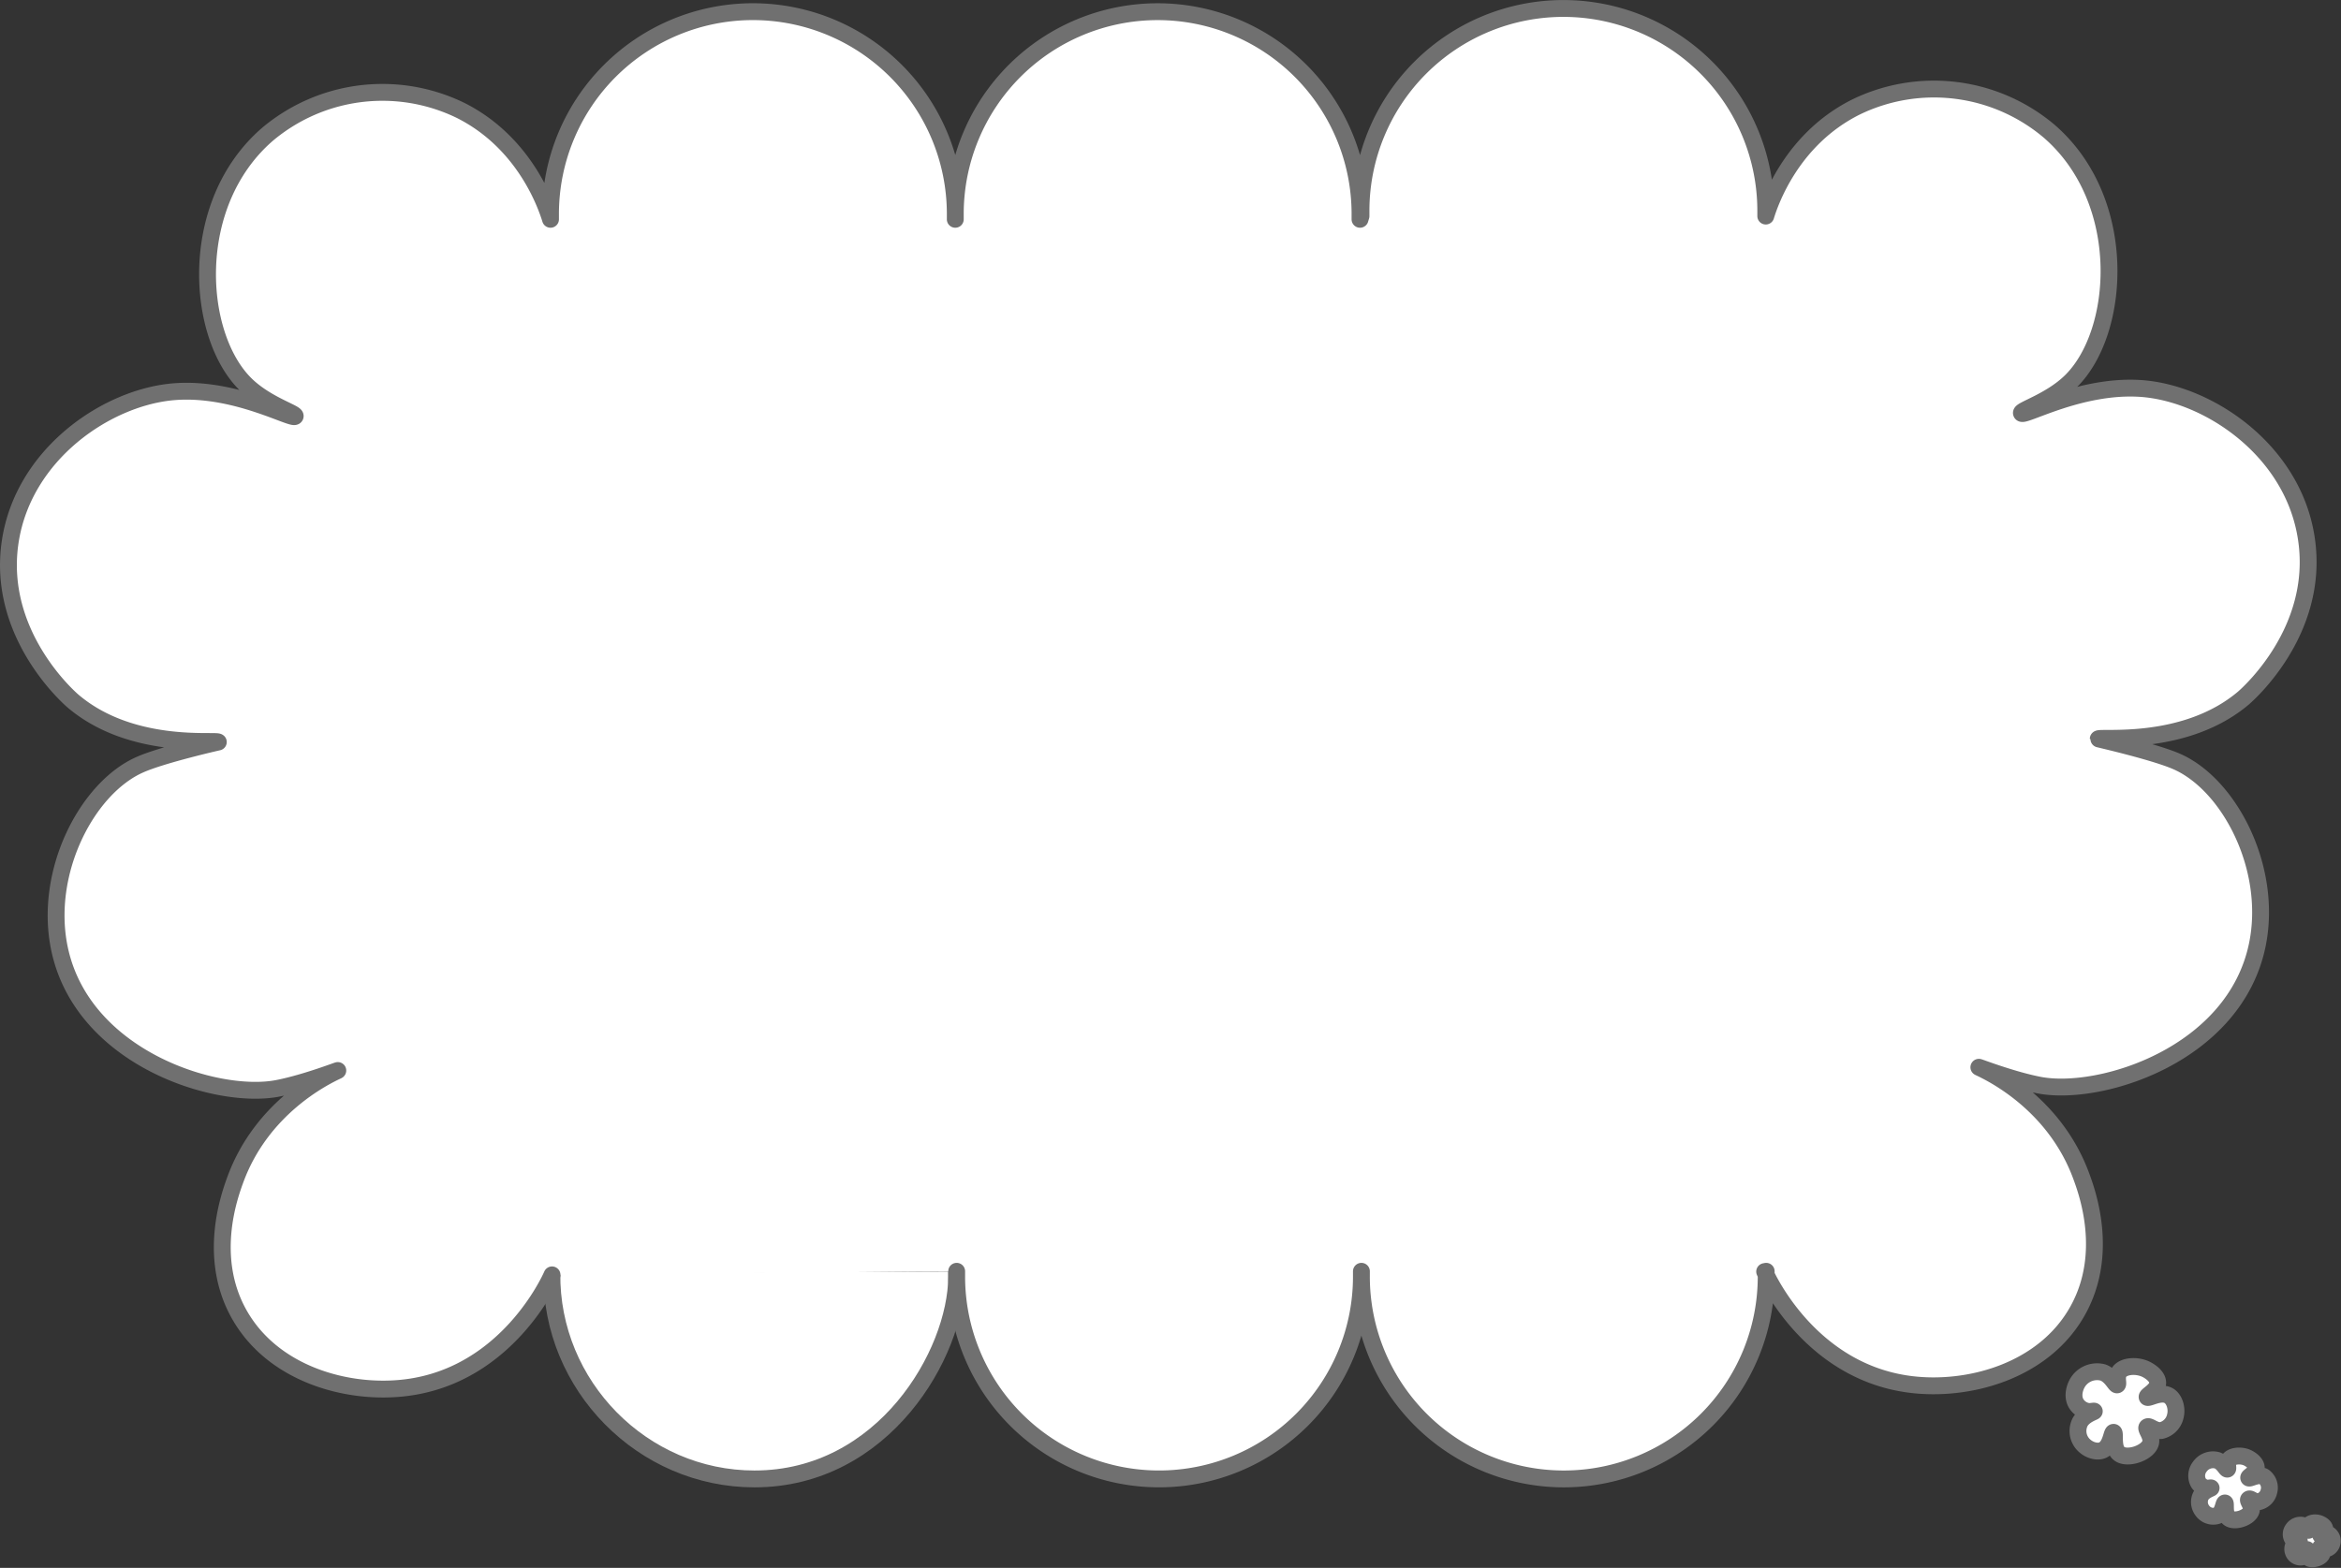 <svg xmlns="http://www.w3.org/2000/svg" viewBox="0 0 555.67 372.27"><rect x="0" y="0" width="555.67" height="372.27" fill="#333333" stroke="none"/><defs><style>.cls-1{fill:#fff;stroke:#707070;stroke-linecap:round;stroke-linejoin:round;stroke-width:4px;}</style></defs><g id="Camada_2" data-name="Camada 2"><g id="Camada_1-2" data-name="Camada 1"><path class="cls-1" d="M499.2,325.89a5.41,5.41,0,0,0-5.85,2.09c-1,1.45-1.56,3.79-.42,5.44a4.1,4.1,0,0,0,2.51,1.67c.91.15,1.62-.15,1.67,0s-2.31.76-3.34,2.51a4.68,4.68,0,0,0,.42,5c1.23,1.62,3.54,2.39,5,1.67,1.94-1,2-4.25,2.51-4.18s-.37,3.65,1.26,5c1.9,1.6,6.94-.12,7.52-2.5.4-1.63-1.34-3.3-.83-3.77s1.67,1,3.34.84a4.47,4.47,0,0,0,3.34-3.34c.52-1.91-.19-4.24-1.67-5-1.95-1-4.77.89-5,.42s2.43-1.55,2.5-3.35c.07-1.54-1.8-2.83-2.92-3.34-2.22-1-5.32-.73-6.27.83-.73,1.2,0,2.74-.42,2.93S501.21,326.63,499.2,325.89Z"/><path class="cls-1" d="M526.32,346.75a3.82,3.82,0,0,0-4.16,1.49,3.5,3.5,0,0,0-.3,3.87,2.88,2.88,0,0,0,1.78,1.19c.65.11,1.15-.11,1.2,0s-1.65.54-2.39,1.79a3.34,3.34,0,0,0,.3,3.57,3.18,3.18,0,0,0,3.57,1.2c1.38-.68,1.44-3,1.79-3s-.27,2.6.9,3.57c1.35,1.13,4.94-.09,5.36-1.79.28-1.15-1-2.34-.6-2.68s1.19.74,2.38.6a3.2,3.2,0,0,0,2.39-2.38,3.27,3.27,0,0,0-1.19-3.58c-1.4-.73-3.4.63-3.58.3s1.73-1.1,1.79-2.38c0-1.1-1.29-2-2.09-2.39-1.58-.72-3.79-.51-4.46.6-.52.85,0,1.95-.3,2.09S527.76,347.28,526.32,346.75Z"/><path class="cls-1" d="M546.64,362.21a2.17,2.17,0,0,0-2.37.85,2,2,0,0,0-.17,2.2,1.59,1.59,0,0,0,1,.68c.37.06.66-.06.68,0s-.94.31-1.36,1a1.93,1.93,0,0,0,.17,2,1.82,1.82,0,0,0,2,.68c.79-.39.82-1.73,1-1.7s-.15,1.48.51,2,2.82-.06,3.05-1c.16-.66-.54-1.34-.34-1.53s.68.42,1.36.34a1.81,1.81,0,0,0,1.36-1.36,1.84,1.84,0,0,0-.68-2c-.79-.42-1.93.36-2,.16s1-.62,1-1.35-.73-1.15-1.19-1.36c-.9-.41-2.15-.3-2.54.34-.3.48,0,1.11-.17,1.19S547.46,362.51,546.64,362.21Z"/><path class="cls-1" d="M131,302.27c-.33,26.77,21.59,48.89,48.08,48.88,30.69,0,47.89-29.73,48-48,0-.46,0-.88,0-1.26"/><path class="cls-1" d="M227.08,301.85c0,.42,0,.84,0,1.26a48,48,0,1,0,96.07,0c0-.42,0-.84,0-1.26h0c0,.42,0,.84,0,1.26a48,48,0,0,0,96.08,0c0-.42,0-.84,0-1.26l-.36.07c.56,1.3,10.67,23.57,34.25,26.74,13.94,1.87,32.06-3,40.1-17.55,7.48-13.49,2.21-28,.84-31.74-6.22-17.1-21-24.39-24.23-25.9-1.21-.56,7.27,2.84,14.2,4.18,14.5,2.79,46.48-7.19,51.8-33.42,3.68-18.17-6.69-38-19.21-43.45-5.33-2.32-18.57-5.33-18.57-5.35h0c.73-.61,20.62,2,34.44-9.67,1-.86,18.14-15.87,15-37.6-3-21.2-23.3-34.79-39.27-35.92-14.44-1-28,6.93-28.4,5.85-.3-.74,6.81-2.76,11.69-7.52,11.86-11.57,14-42.73-5-59.32a42.34,42.34,0,0,0-45.95-5.85c-15.46,7.7-20.49,22.86-21.43,25.9,0-.42,0-.83,0-1.25a48,48,0,1,0-96.08,0c0,.42,0,.83,0,1.25l-.23.77c0-.42,0-.84,0-1.26a48,48,0,0,0-96.07,0c0,.42,0,.84,0,1.26h0c0-.42,0-.84,0-1.26a48,48,0,0,0-96.08,0c0,.42,0,.84,0,1.26-.94-3.05-6-18.2-21.43-25.9A42.35,42.35,0,0,0,63.36,32c-19,16.59-16.86,47.74-5,59.31,4.88,4.77,12,6.78,11.7,7.52-.44,1.08-14-6.87-28.41-5.85-16,1.13-36.24,14.73-39.27,35.93-3.1,21.73,14,36.74,15,37.59,13.82,11.71,33.71,9.06,34.44,9.68h0s-13.24,3-18.56,5.36C20.76,187,10.39,206.83,14.07,225c5.32,26.23,37.3,36.22,51.8,33.42,6.93-1.34,15.41-4.74,14.2-4.18-3.25,1.52-18,8.81-24.23,25.9-1.37,3.77-6.63,18.25.84,31.75,8.05,14.53,26.16,19.42,40.1,17.54,23.58-3.16,33.69-25.43,34.25-26.73"/></g></g></svg>